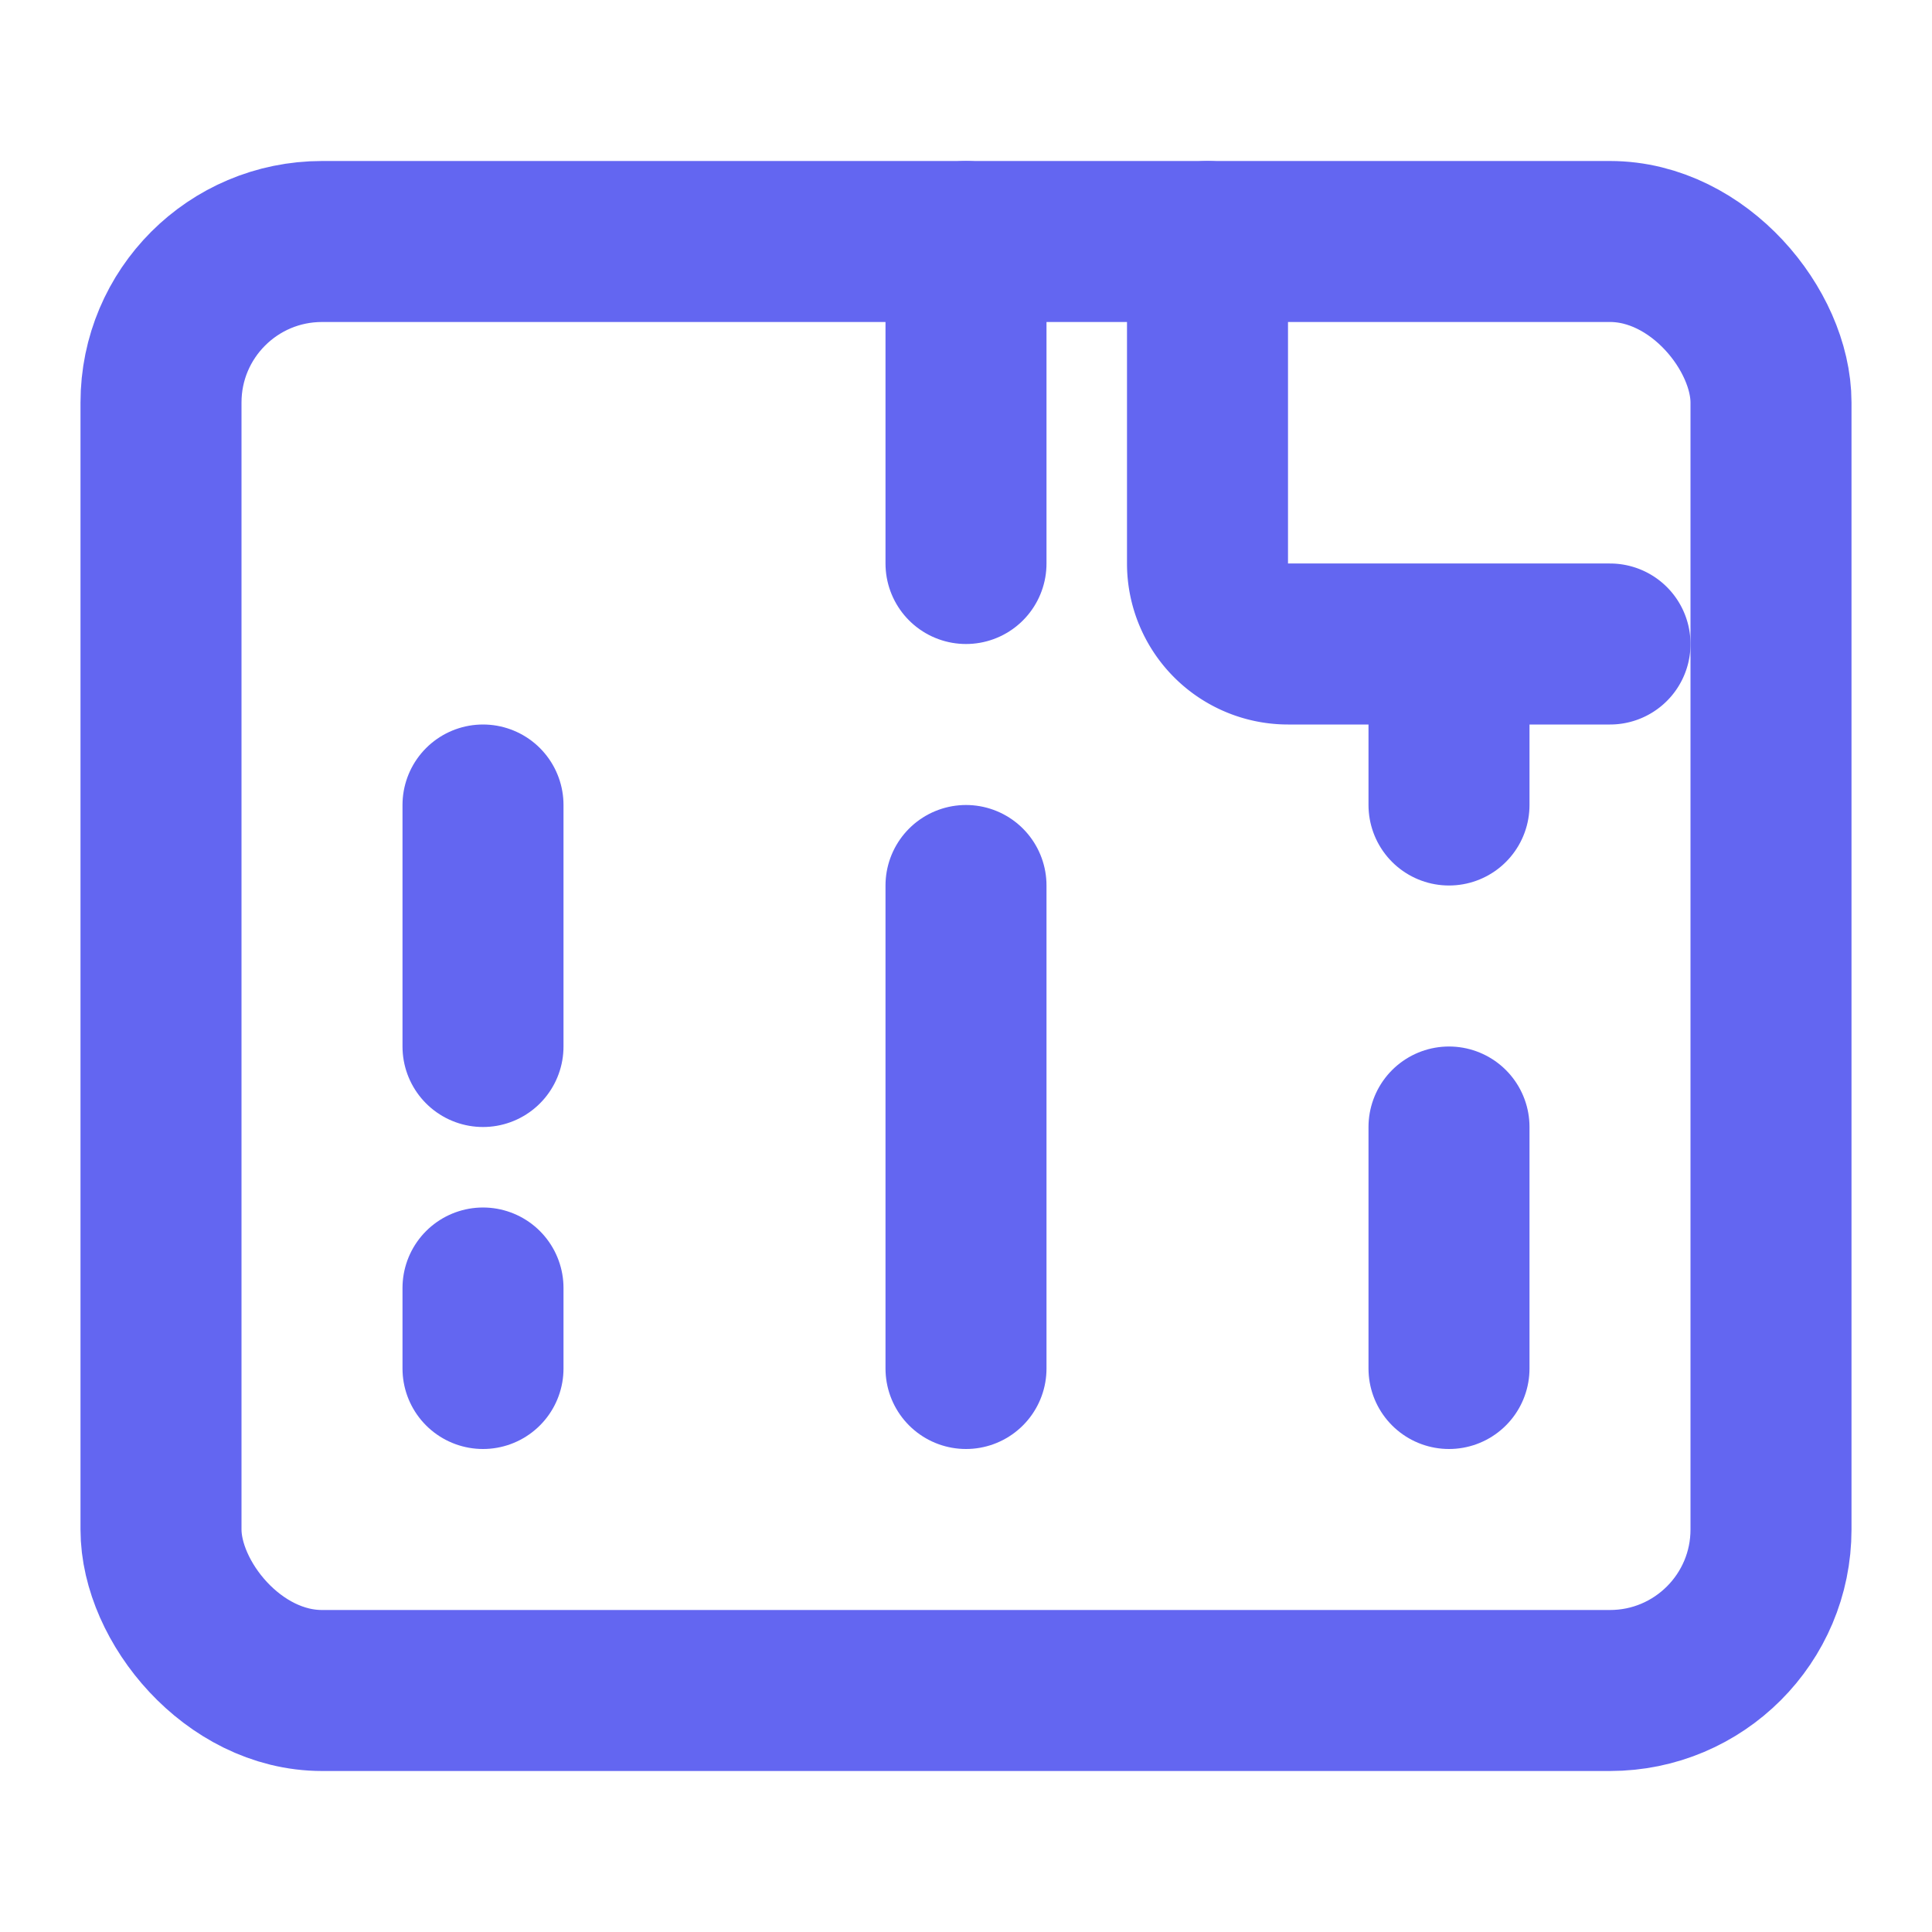 <svg xmlns="http://www.w3.org/2000/svg" width="24" height="24" viewBox="0 0 24 24" fill="none" stroke="#6366f1" stroke-width="2" stroke-linecap="round" stroke-linejoin="round">
  <path d="M15 3v4a1 1 0 0 0 1 1h4"></path>
  <path d="M18 17v-3"></path>
  <path d="M18 10v-1"></path>
  <path d="M12 17v-6"></path>
  <path d="M12 7v-4"></path>
  <path d="M6 13v-3"></path>
  <path d="M6 17v-1"></path>
  <rect x="2" y="3" width="20" height="18" rx="2" ry="2"></rect>
</svg>
